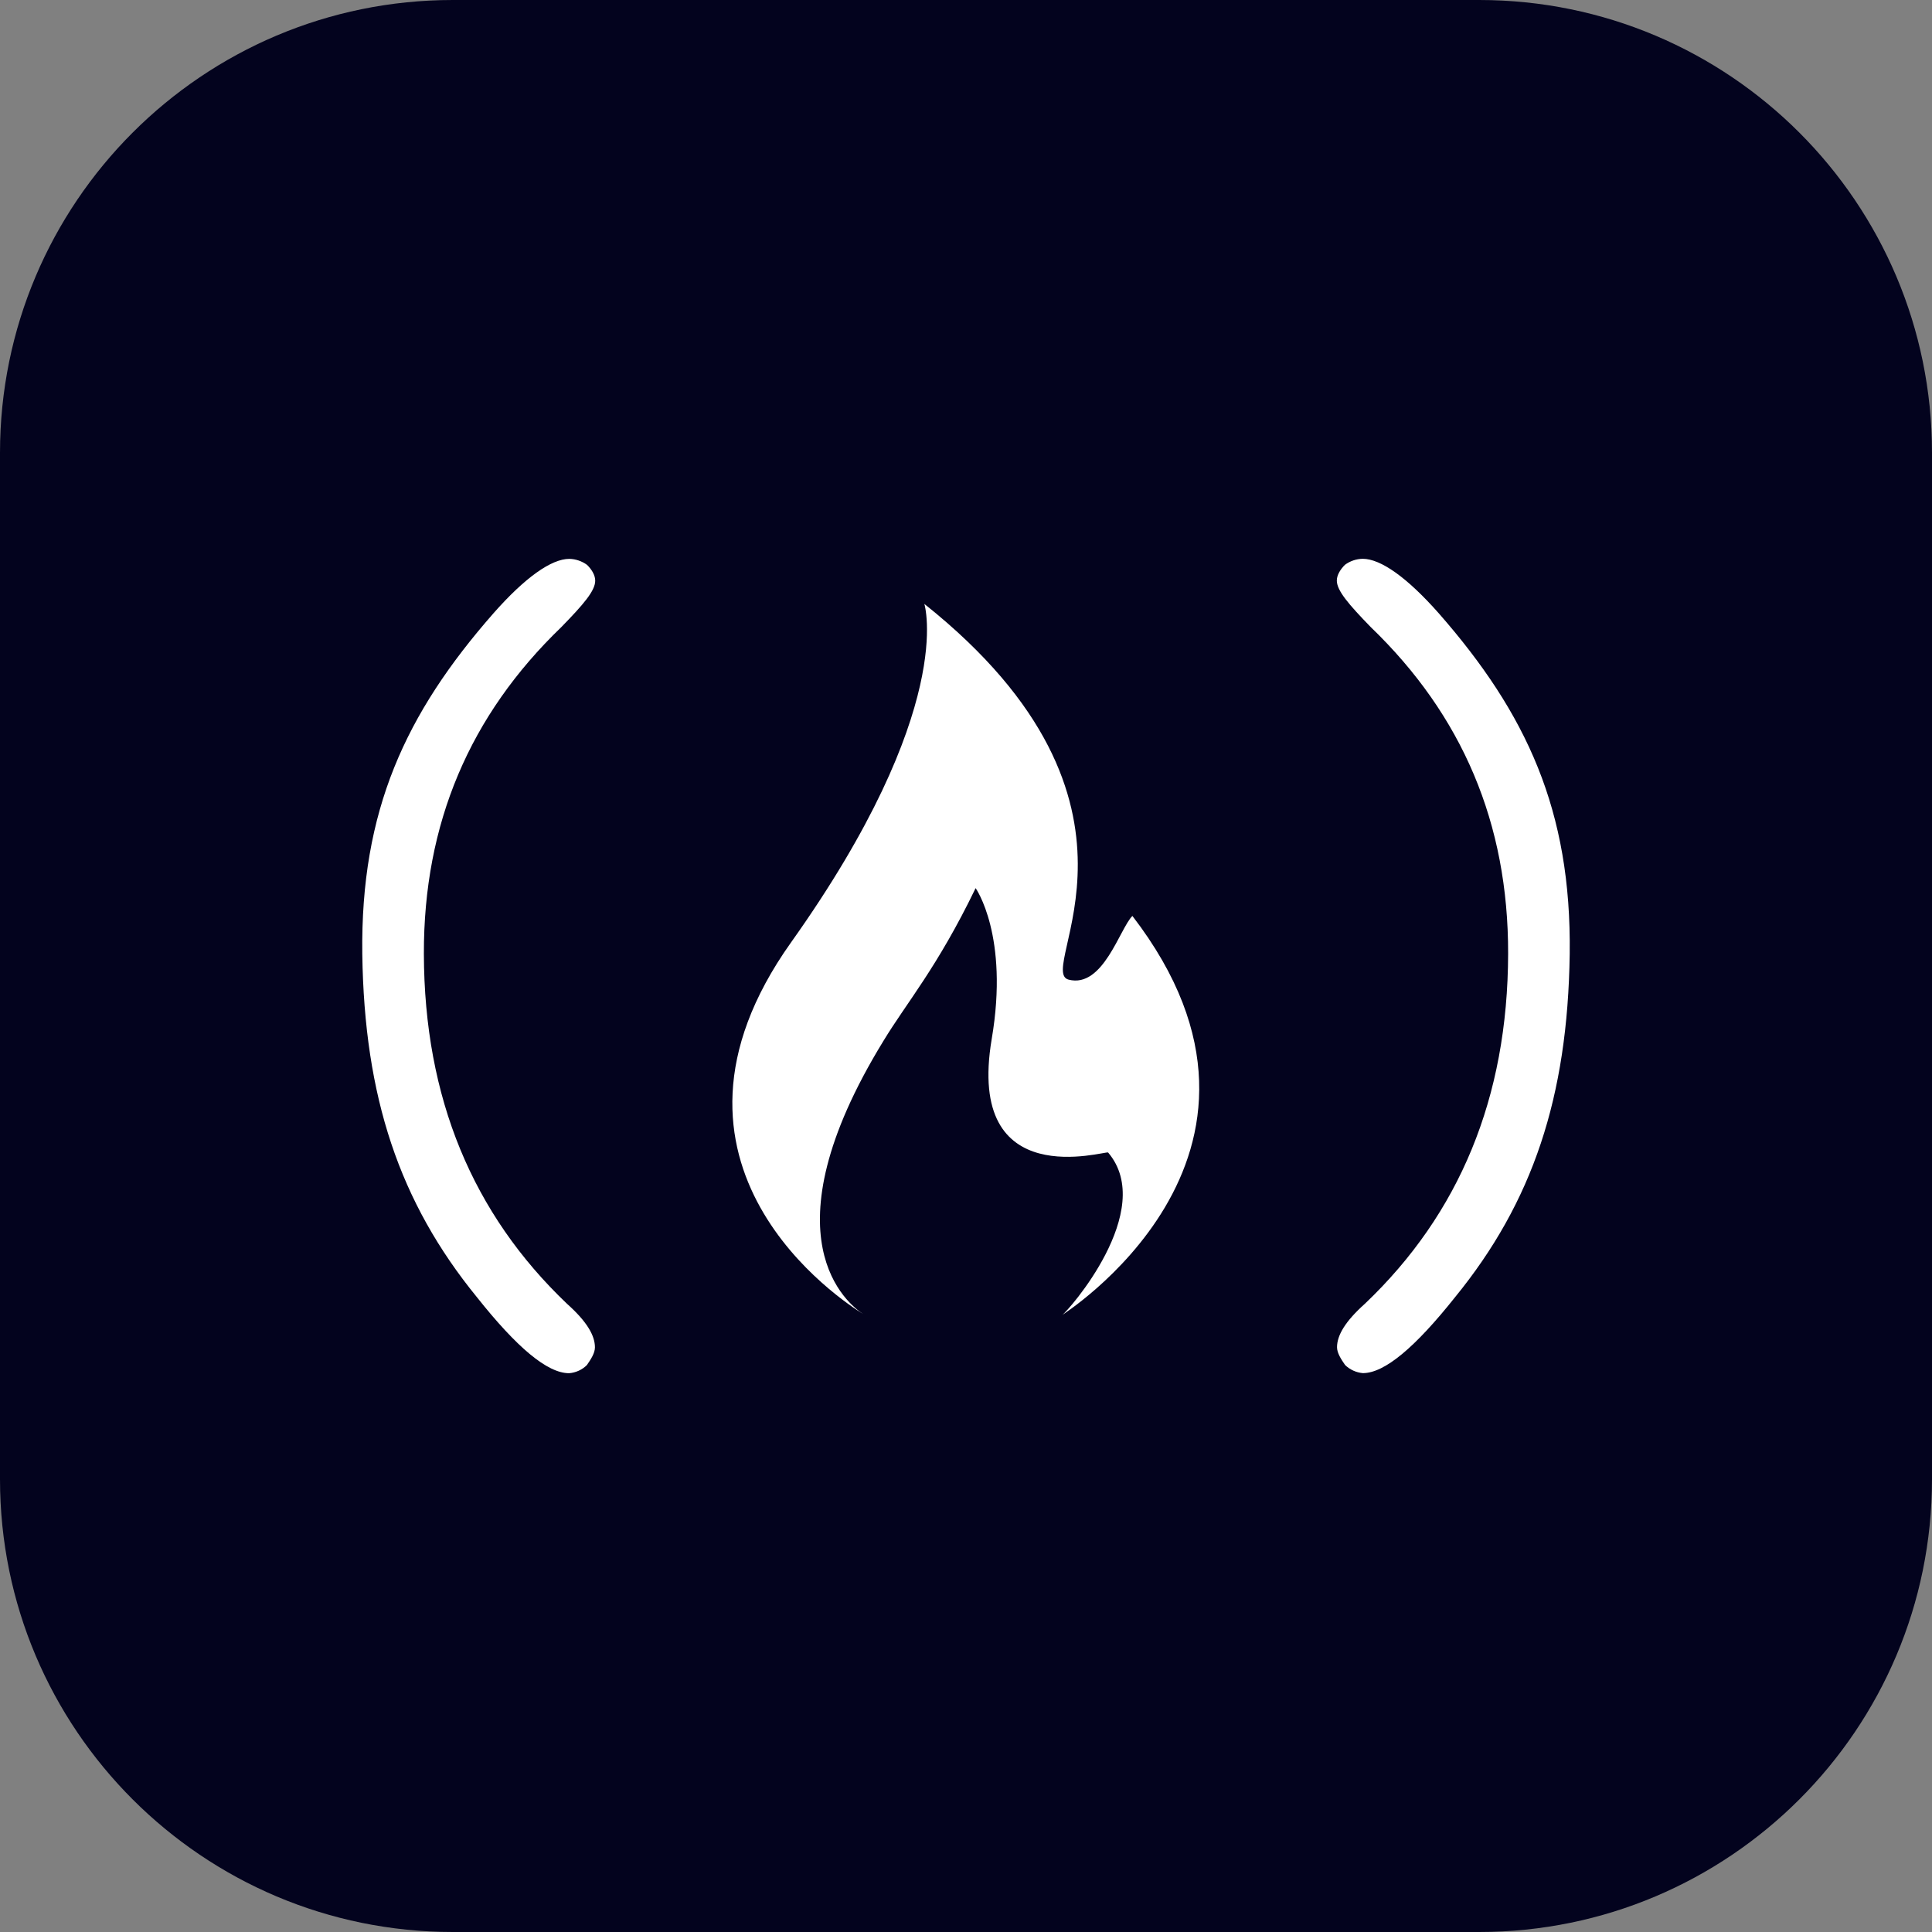 <svg width="48" height="48" viewBox="0 0 48 48" fill="none" xmlns="http://www.w3.org/2000/svg">
<rect x="0" y="0" width="48" height="48" fill="#808080" stroke="none"/>
<g clip-path="url(#clip0_107_18)">
<path d="M36.75 0H11.25C5.037 0 0 5.037 0 11.25V36.75C0 42.963 5.037 48 11.25 48H36.75C42.963 48 48 42.963 48 36.75V11.25C48 5.037 42.963 0 36.75 0Z" fill="#03031E"/>
<g clip-path="url(#clip1_107_18)">
<path d="M33.856 13.883C33.697 13.886 33.542 13.938 33.414 14.033C33.314 14.133 33.213 14.277 33.213 14.424C33.213 14.674 33.508 15.016 34.054 15.578C36.331 17.77 37.476 20.456 37.469 23.695C37.46 27.279 36.256 30.157 33.914 32.388C33.421 32.829 33.219 33.175 33.218 33.471C33.218 33.616 33.318 33.767 33.418 33.913C33.537 34.029 33.693 34.1 33.859 34.115C34.401 34.115 35.159 33.475 36.15 32.229C38.078 29.866 38.95 27.256 38.999 23.699C39.044 20.14 37.928 17.727 35.745 15.236C34.958 14.346 34.304 13.884 33.856 13.883ZM14.145 13.885C13.698 13.885 13.043 14.348 12.258 15.239C10.073 17.73 8.956 20.142 9.001 23.701C9.051 27.259 9.923 29.867 11.851 32.231C12.84 33.477 13.599 34.119 14.141 34.117C14.307 34.103 14.463 34.032 14.581 33.915C14.681 33.77 14.781 33.619 14.781 33.474C14.781 33.178 14.579 32.831 14.086 32.391C11.745 30.16 10.54 27.282 10.531 23.698C10.524 20.459 11.669 17.773 13.946 15.58C14.493 15.019 14.789 14.678 14.788 14.426C14.788 14.28 14.688 14.135 14.586 14.035C14.458 13.941 14.303 13.888 14.144 13.885H14.145ZM22.965 15.004C22.965 15.004 23.784 17.605 19.654 23.413C15.709 28.954 20.96 32.35 21.444 32.645C21.093 32.42 18.943 30.77 21.946 25.866C22.529 24.904 23.291 24.029 24.239 22.065C24.239 22.065 25.076 23.247 24.639 25.812C23.985 29.689 27.478 28.58 27.531 28.634C28.751 30.071 26.521 32.596 26.385 32.675C26.25 32.751 32.755 28.762 28.134 22.756C27.818 23.073 27.406 24.559 26.55 24.339C25.695 24.121 29.206 19.971 22.965 15.004ZM21.444 32.645C21.473 32.665 21.491 32.675 21.491 32.675L21.444 32.645Z" fill="white"/>
</g>
</g>
<defs>
<clipPath id="clip0_107_18">
<rect width="48" height="48" fill="white"/>
</clipPath>
<clipPath id="clip1_107_18">
<rect width="30" height="30" fill="white" transform="translate(9 9)"/>
</clipPath>
</defs>
</svg>
